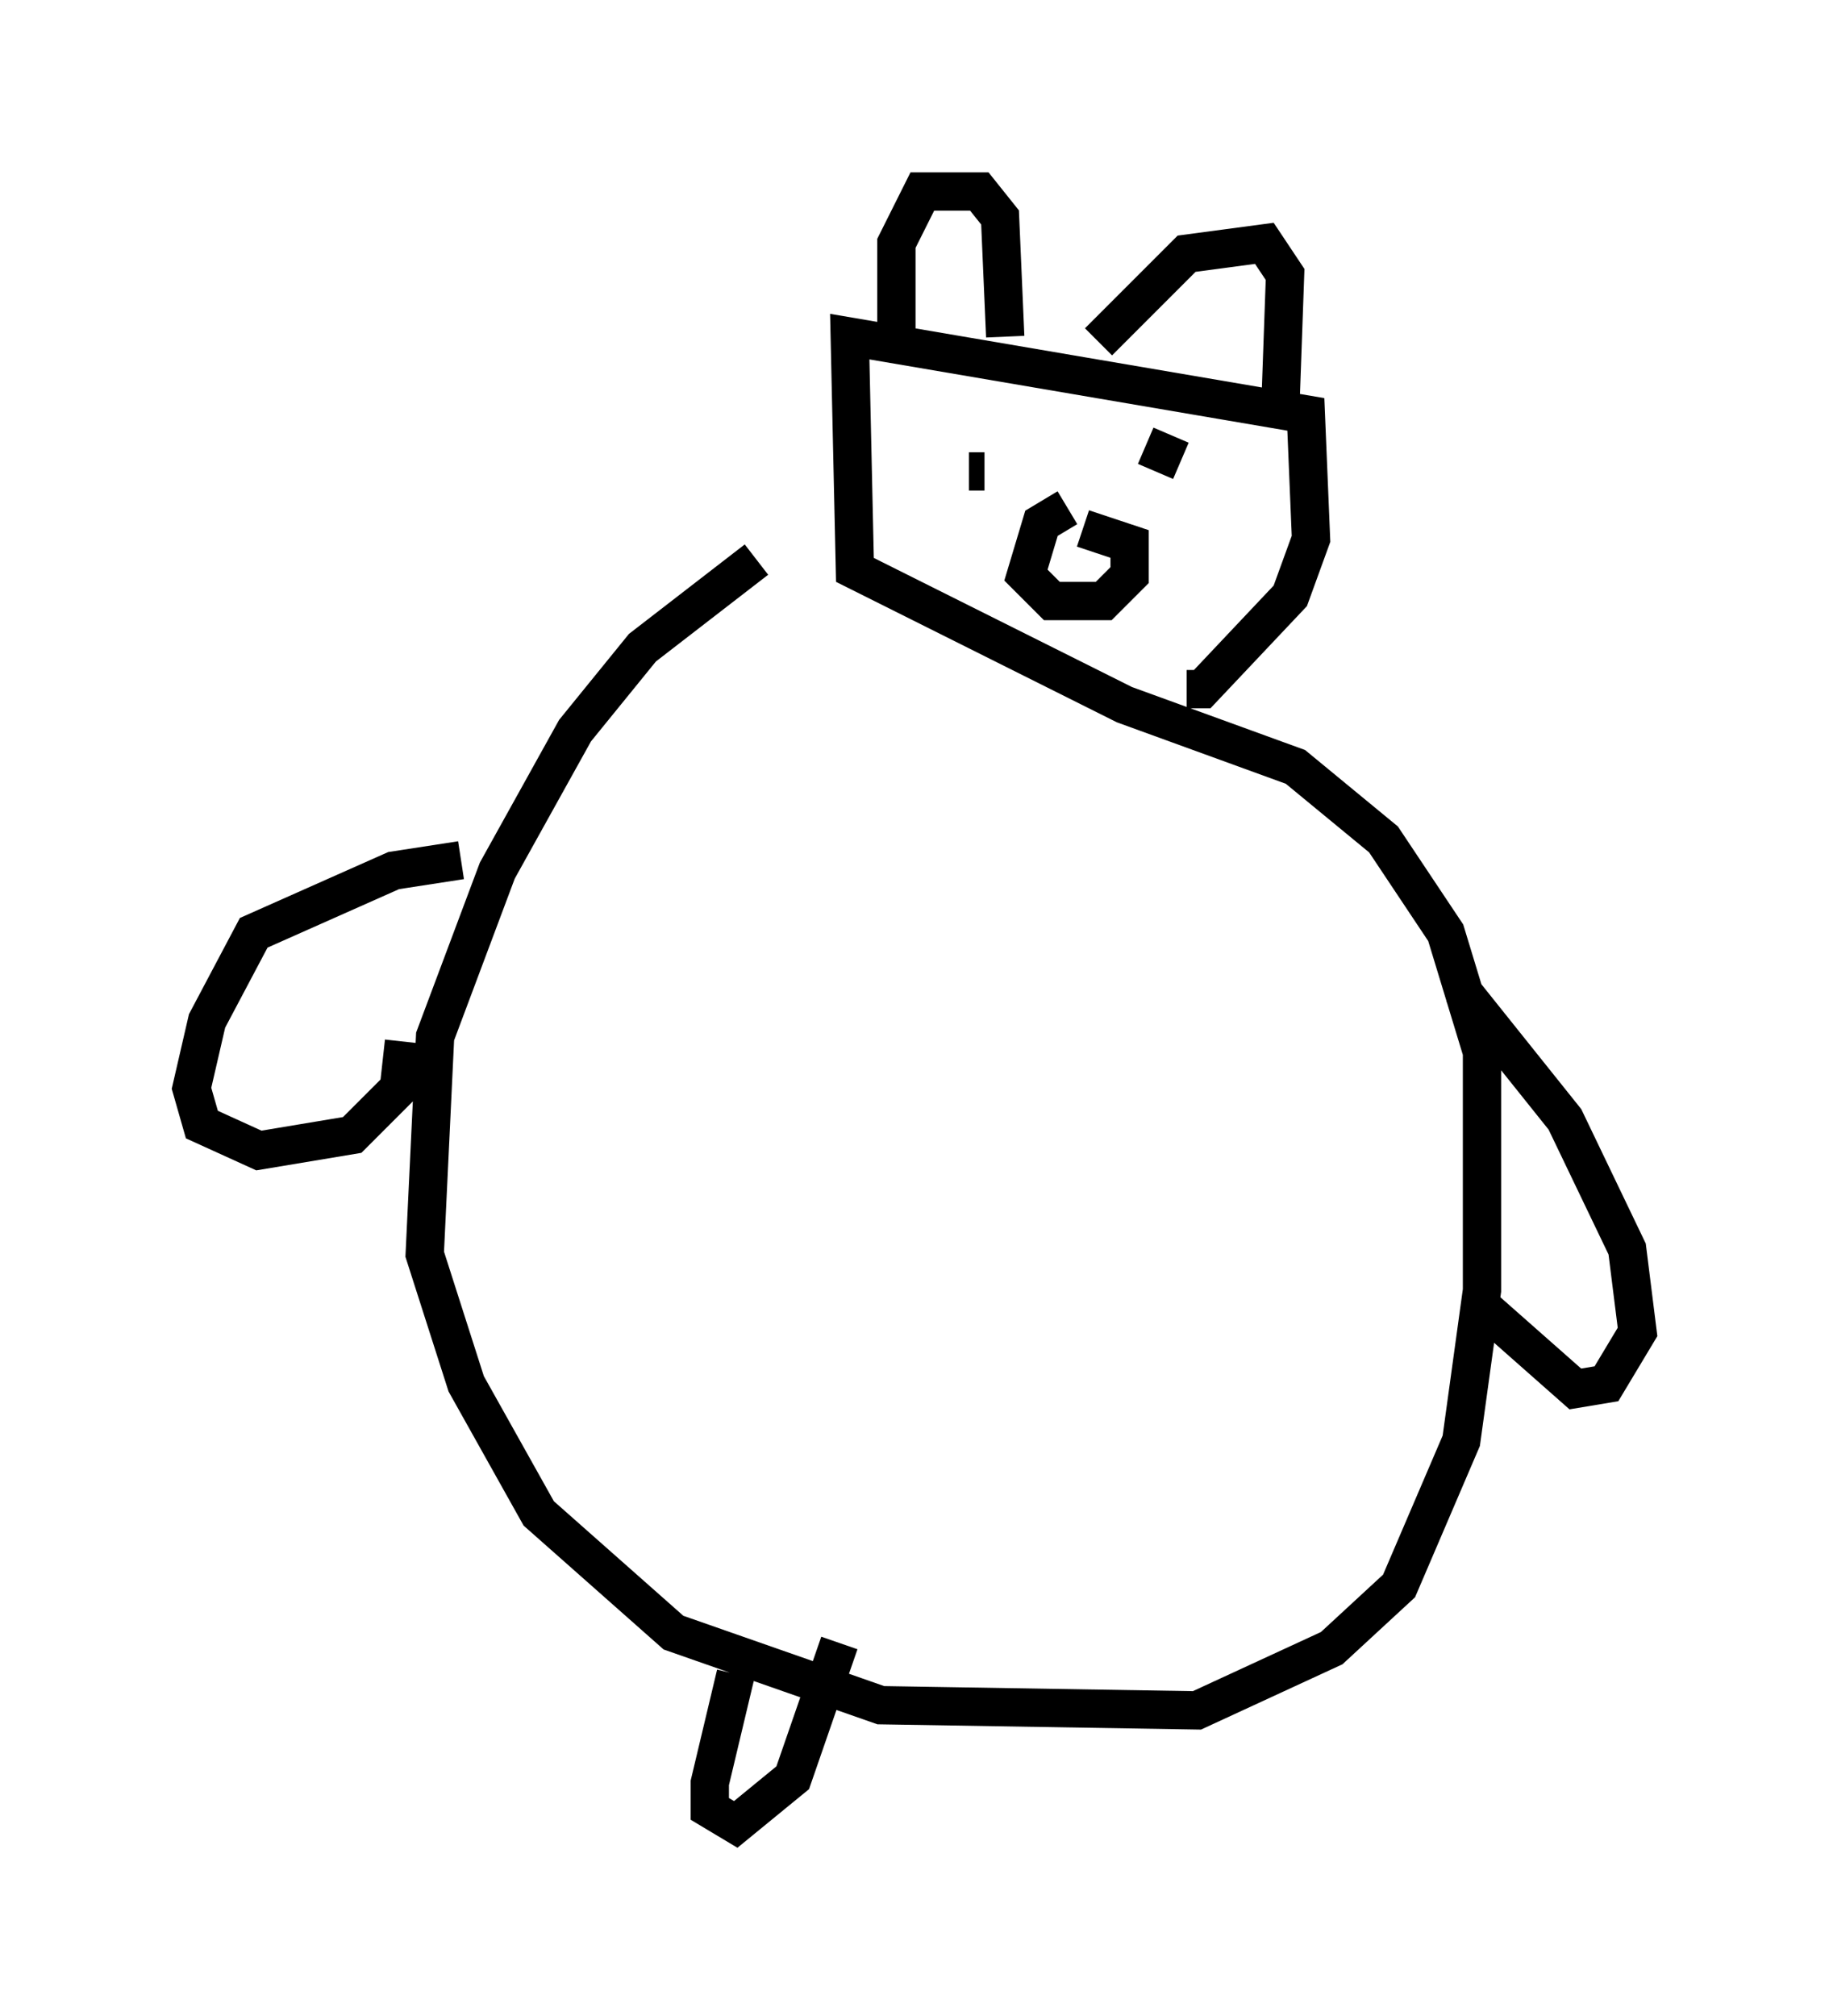 <?xml version="1.0" encoding="utf-8" ?>
<svg baseProfile="full" height="52.625" version="1.1" width="47.753" xmlns="http://www.w3.org/2000/svg" xmlns:ev="http://www.w3.org/2001/xml-events" xmlns:xlink="http://www.w3.org/1999/xlink"><defs /><rect fill="white" height="52.625" width="47.753" x="0" y="0" /><path d="M22.862, 14.607 m-3.112, 0.0 l-2.977, 2.3 -1.759, 2.165 l-2.03, 3.654 -1.624, 4.33 l-0.271, 5.683 1.083, 3.383 l1.894, 3.383 3.518, 3.112 l5.413, 1.894 8.254, 0.135 l3.518, -1.624 1.759, -1.624 l1.624, -3.789 0.541, -3.924 l0.0, -6.225 -0.947, -3.112 l-1.624, -2.436 -2.3, -1.894 l-4.465, -1.624 -7.036, -3.518 l-0.135, -6.089 11.908, 2.03 l0.135, 3.248 -0.541, 1.488 l-2.3, 2.436 -0.406, 0.0 m-7.578, -8.66 l0.0, -2.977 0.677, -1.353 l1.488, 0.0 0.541, 0.677 l0.135, 3.112 m2.436, 0.135 l2.3, -2.3 2.03, -0.271 l0.541, 0.812 -0.135, 3.789 m-8.119, 1.353 l0.406, 0.0 m2.571, 0.0 l0.0, 0.0 m2.3, -0.947 l-0.406, 0.947 m-2.3, 0.947 l-0.677, 0.406 -0.406, 1.353 l0.677, 0.677 1.353, 0.0 l0.677, -0.677 0.0, -0.812 l-1.218, -0.406 m-16.238, 8.66 l-1.759, 0.271 -3.654, 1.624 l-1.218, 2.3 -0.406, 1.759 l0.271, 0.947 1.488, 0.677 l2.436, -0.406 1.218, -1.218 l0.135, -1.218 m27.605, -1.353 l2.706, 3.383 1.624, 3.383 l0.271, 2.165 -0.812, 1.353 l-0.812, 0.135 -2.3, -2.03 m-19.621, 9.472 l-0.677, 2.842 0.0, 0.677 l0.677, 0.406 1.488, -1.218 l1.218, -3.518 m0.677, 1.488 " fill="none" stroke="black" stroke-width="1" /></svg>
